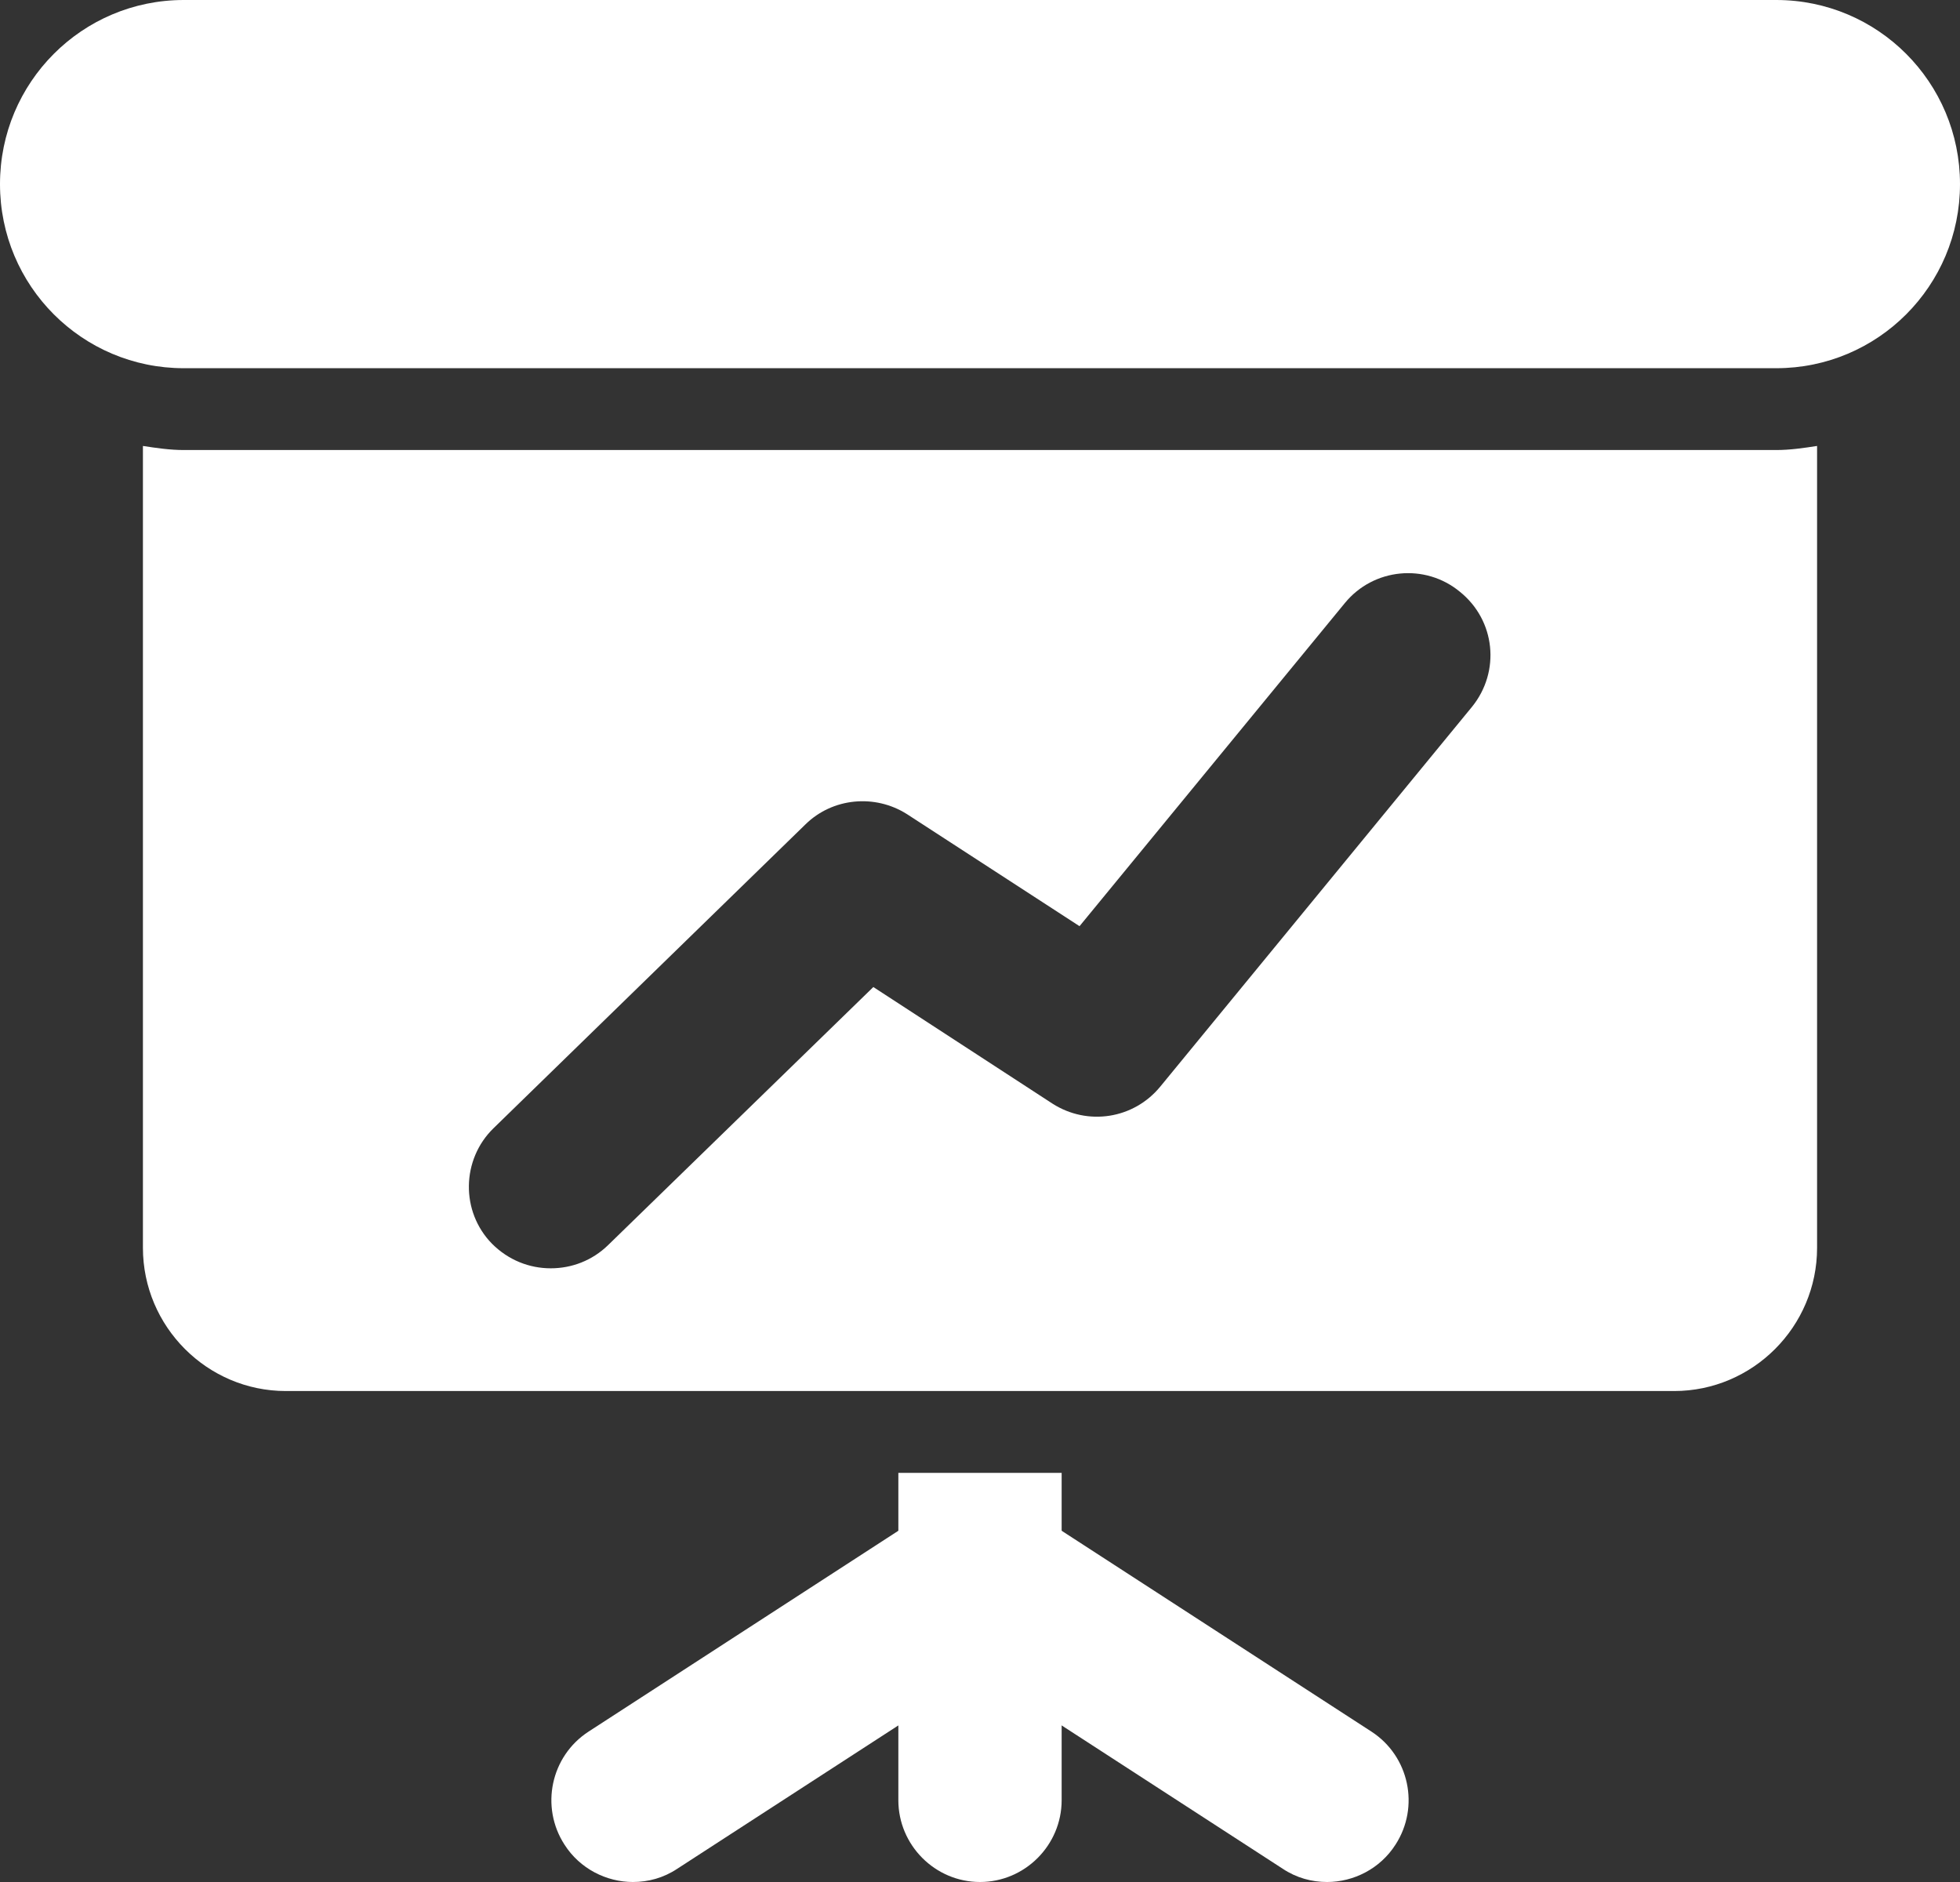 <svg width="50" height="48" viewBox="0 0 50 48" fill="none" xmlns="http://www.w3.org/2000/svg">
<rect x="0" y="0" width="50" height="48" fill="#333333" stroke="none"/>
<path d="M33.854 48C33.464 48 33.073 47.896 32.721 47.661L23.867 41.922C22.904 41.296 22.63 40.004 23.255 39.039C23.88 38.074 25.169 37.8 26.133 38.426L34.987 44.165C35.95 44.791 36.224 46.083 35.599 47.048C35.208 47.661 34.531 48 33.854 48Z" fill="white"/>
<path d="M16.146 48C15.469 48 14.792 47.661 14.401 47.048C13.776 46.083 14.05 44.791 15.013 44.165L23.867 38.426C24.831 37.8 26.12 38.074 26.745 39.039C27.37 40.004 27.096 41.296 26.133 41.922L17.279 47.661C16.927 47.896 16.537 48 16.146 48Z" fill="white"/>
<path d="M22.917 37.565V45.913C22.917 47.061 23.854 48 25 48C26.146 48 27.083 47.061 27.083 45.913V37.565H22.917Z" fill="white"/>
<path d="M45.312 11.478H4.688C4.336 11.478 3.984 11.426 3.646 11.374V31.826C3.646 33.835 5.286 35.478 7.292 35.478H42.708C44.714 35.478 46.354 33.835 46.354 31.826V11.374C46.016 11.426 45.664 11.478 45.312 11.478ZM37.552 18.026L29.596 27.717C28.919 28.539 27.747 28.722 26.849 28.148L22.279 25.174L15.508 31.761C15.104 32.152 14.583 32.348 14.05 32.348C13.503 32.348 12.969 32.139 12.552 31.722C11.745 30.9 11.771 29.57 12.591 28.774L20.547 21.026C21.237 20.348 22.318 20.244 23.138 20.765L27.539 23.622L34.31 15.378C35.039 14.491 36.354 14.361 37.24 15.091C38.151 15.822 38.281 17.126 37.552 18.026Z" fill="white"/>
<path d="M45.312 9.391H4.688C2.096 9.391 0 7.291 0 4.696C0 2.1 2.096 0 4.688 0H45.312C47.904 0 50 2.1 50 4.696C50 7.291 47.904 9.391 45.312 9.391Z" fill="white"/>
</svg>
